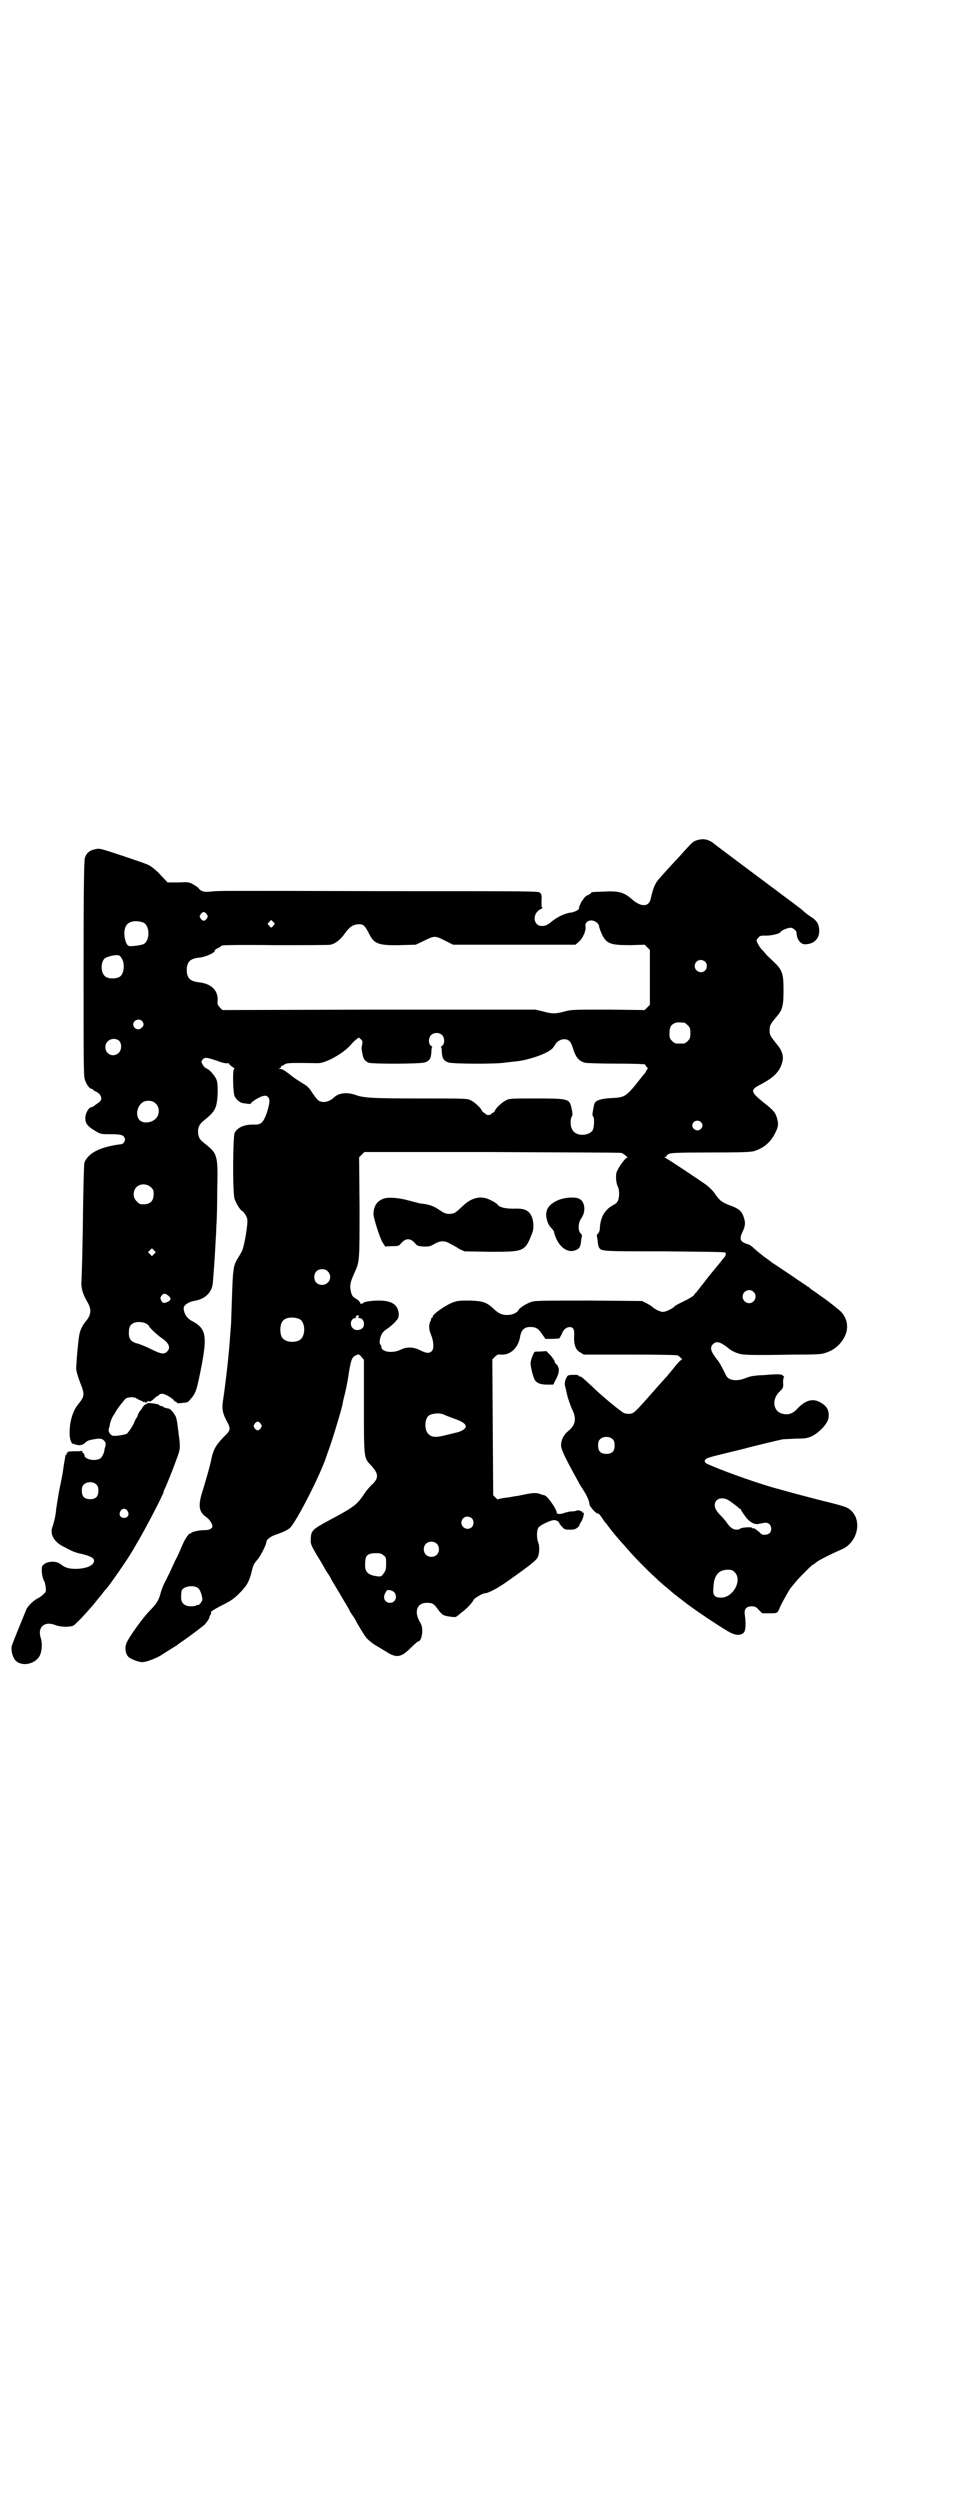 <?xml version="1.0" standalone="no"?>
<!DOCTYPE svg PUBLIC "-//W3C//DTD SVG 20010904//EN"
 "http://www.w3.org/TR/2001/REC-SVG-20010904/DTD/svg10.dtd">
<svg version="1.0" xmlns="http://www.w3.org/2000/svg"
 width="1105pt" height="2870pt" viewBox="0 0 1105 2870"
 preserveAspectRatio="xMidYMid meet">
<g transform="translate(0,2870) scale(0.5,-0.5)"
fill="#000000" stroke="none">
<path d="M1605 3812 c-12 -3 -13 -4 -34 -27 -8 -9 -16 -18 -19 -21 -7 -7 -34
-37 -39 -43 -8 -9 -13 -21 -18 -44 -4 -20 -23 -20 -44 -1 -17 15 -30 19 -63
17 -28 -1 -30 -1 -30 -3 0 -1 -3 -3 -7 -5 -4 -1 -8 -5 -10 -8 -2 -3 -4 -6 -5
-7 -1 -1 -7 -15 -6 -15 2 -3 -10 -9 -17 -10 -13 -1 -30 -9 -42 -18 -14 -11
-17 -13 -26 -13 -21 0 -23 30 -2 39 3 2 5 3 3 3 -2 0 -2 4 -2 15 1 12 0 16 -3
19 -3 4 -10 4 -355 4 -404 1 -382 1 -402 -1 -16 -2 -23 1 -29 9 -2 2 -7 5 -12
8 -9 5 -12 5 -34 4 l-24 0 -17 18 c-9 10 -21 19 -25 21 -4 3 -32 12 -61 22
-52 17 -53 18 -64 15 -12 -2 -20 -9 -23 -20 -2 -5 -3 -71 -3 -254 0 -218 0
-247 3 -255 4 -12 11 -21 16 -21 1 0 3 -1 3 -2 0 -1 3 -3 6 -4 3 -1 8 -5 10
-8 5 -8 3 -14 -7 -20 -3 -2 -7 -5 -8 -6 -2 -1 -4 -2 -5 -2 -6 0 -14 -14 -14
-25 0 -12 5 -19 22 -29 13 -8 13 -8 36 -8 25 0 31 -2 33 -11 1 -5 -4 -12 -9
-12 -48 -6 -75 -20 -84 -42 -1 -4 -2 -37 -3 -92 -1 -98 -3 -167 -4 -182 -1
-13 3 -28 13 -45 11 -18 10 -31 -4 -47 -4 -4 -12 -19 -13 -26 -3 -10 -8 -69
-8 -83 1 -6 4 -17 9 -30 11 -28 11 -31 -5 -51 -13 -16 -20 -43 -19 -69 0 -10
5 -23 8 -21 1 1 2 1 2 0 0 -1 4 -2 10 -3 8 0 10 1 15 5 7 6 7 6 23 9 13 2 18
1 23 -6 2 -3 2 -6 1 -11 -1 -3 -2 -6 -2 -7 0 -6 -5 -17 -9 -20 -11 -8 -37 -3
-37 7 0 1 -1 4 -3 5 -2 1 -2 3 -2 5 1 1 1 1 -1 0 -1 -1 -9 -1 -18 -1 -9 0 -16
-1 -15 -2 1 -1 0 -2 -1 -2 -1 0 -2 -1 -1 -2 1 -1 0 -2 -1 -2 -1 0 -1 -1 -2 -2
0 -2 0 -5 -1 -7 0 -2 -2 -11 -3 -19 -3 -21 -3 -20 -10 -54 -3 -17 -6 -36 -7
-43 -1 -15 -5 -30 -8 -39 -8 -19 4 -38 29 -49 6 -3 13 -7 16 -8 3 -2 13 -5 23
-7 19 -5 27 -9 27 -15 0 -11 -16 -18 -40 -19 -17 0 -26 2 -37 11 -9 7 -26 7
-36 1 -7 -5 -7 -6 -7 -16 0 -10 3 -21 7 -27 0 -2 2 -7 2 -12 1 -8 1 -10 -5
-15 -3 -3 -9 -8 -14 -10 -9 -5 -20 -15 -25 -24 -4 -10 -31 -75 -34 -85 -2 -8
1 -22 6 -30 11 -17 42 -15 56 4 7 9 9 30 5 43 -9 26 8 41 33 31 13 -5 34 -5
42 -1 3 2 11 10 18 17 7 8 15 16 18 20 3 3 9 10 13 15 4 5 7 9 8 10 1 1 5 6 9
11 4 6 8 10 9 11 6 6 50 69 60 87 4 6 8 14 10 17 17 28 62 114 62 119 0 1 1 4
3 8 4 8 20 48 27 68 8 20 8 26 6 45 -1 8 -3 22 -4 31 -1 9 -3 19 -5 22 -4 8
-12 17 -16 17 -5 1 -10 2 -12 4 -1 1 -3 2 -5 2 -2 0 -4 1 -4 2 -1 3 -28 6 -28
4 0 -1 -1 -2 -3 -2 -1 0 -4 -2 -6 -5 -2 -3 -5 -8 -7 -10 -2 -2 -4 -6 -5 -9 -1
-3 -2 -6 -4 -8 -1 -2 -3 -5 -4 -8 -2 -7 -14 -25 -18 -28 -8 -3 -29 -6 -33 -4
-6 3 -10 10 -8 16 1 3 2 6 2 7 1 8 5 18 9 24 3 4 5 8 5 8 0 2 19 27 23 30 5 4
22 4 25 0 2 -1 5 -3 8 -4 3 -1 6 -3 8 -4 2 -2 2 -1 1 1 -1 2 0 1 2 -1 2 -2 3
-3 3 -2 0 2 2 3 4 4 2 0 4 0 4 -1 0 -1 3 1 8 5 4 4 9 8 10 8 2 1 4 2 4 3 0 1
3 2 7 2 6 0 25 -11 27 -16 0 -1 2 -2 3 -2 2 0 3 -1 3 -2 0 -2 4 -2 13 -1 11 1
13 1 18 8 13 14 15 21 26 77 13 68 10 86 -20 102 -13 6 -21 18 -21 31 0 6 11
14 23 16 26 4 42 19 44 42 2 24 5 66 6 90 1 14 2 33 2 41 1 8 2 44 2 79 2 83
1 86 -28 109 -10 8 -13 11 -15 19 -3 14 0 25 12 34 27 22 30 28 32 62 0 19 0
25 -3 33 -4 9 -16 23 -23 25 -2 1 -6 4 -8 8 -4 7 -4 7 -1 12 5 6 9 6 35 -3 10
-4 20 -6 22 -5 2 0 4 0 4 -1 0 -1 3 -4 7 -7 5 -3 7 -5 5 -5 -4 0 -3 -54 1 -63
5 -9 12 -15 21 -16 14 -2 16 -2 16 -1 0 3 17 14 26 17 8 2 9 2 13 -1 6 -5 5
-14 -2 -37 -8 -22 -13 -27 -27 -27 -24 1 -40 -6 -47 -19 -4 -10 -5 -138 0
-152 3 -9 13 -26 17 -27 4 -2 11 -13 12 -19 2 -11 -7 -65 -13 -75 -2 -4 -7
-12 -10 -17 -9 -15 -10 -26 -12 -84 -1 -30 -2 -57 -2 -60 0 -3 -1 -15 -2 -27
-3 -48 -10 -107 -16 -149 -4 -23 -2 -33 8 -52 10 -18 9 -21 -8 -37 -17 -18
-23 -28 -28 -52 -2 -12 -10 -39 -18 -66 -13 -39 -11 -53 8 -66 6 -4 13 -15 13
-20 0 -5 -7 -9 -16 -9 -15 0 -34 -4 -34 -8 0 -1 -1 -1 -1 0 -2 2 -12 -12 -17
-24 -3 -7 -10 -24 -18 -39 -7 -15 -14 -31 -17 -36 -2 -5 -6 -12 -8 -16 -2 -4
-5 -12 -7 -18 -5 -20 -10 -28 -26 -44 -16 -16 -51 -65 -54 -76 -4 -11 -1 -25
6 -31 7 -5 24 -12 32 -11 8 0 29 8 41 15 12 8 35 22 38 24 1 1 6 5 11 8 9 6
40 29 42 31 1 1 3 2 5 4 5 2 15 16 16 20 0 2 1 5 3 7 1 3 2 5 1 5 -5 0 10 9
32 20 12 6 21 12 31 22 18 18 23 26 29 47 5 21 5 21 15 33 7 8 20 34 20 40 0
5 9 12 20 16 18 6 26 10 33 15 14 11 74 128 86 169 1 3 3 8 4 11 6 15 28 87
32 105 0 3 3 15 6 27 3 12 7 34 9 49 5 28 7 33 17 37 5 2 6 2 11 -4 l6 -7 0
-105 c0 -121 0 -120 15 -136 20 -21 20 -31 1 -48 -3 -3 -10 -11 -14 -17 -18
-27 -23 -31 -81 -62 -39 -21 -42 -24 -43 -41 -1 -14 0 -16 16 -43 9 -14 16
-27 16 -27 0 -1 3 -5 6 -10 3 -4 8 -12 10 -17 11 -18 15 -25 25 -42 15 -25 15
-25 16 -28 1 -2 4 -7 7 -11 3 -4 8 -12 10 -17 13 -22 16 -27 22 -35 4 -4 13
-12 20 -16 7 -4 18 -11 25 -15 23 -15 34 -14 56 8 9 9 17 16 19 16 4 0 8 12 8
23 0 9 -1 14 -6 22 -13 23 -6 43 16 43 13 0 16 -1 26 -15 4 -6 10 -12 13 -13
4 -3 29 -6 29 -4 1 1 6 4 11 9 12 8 26 23 29 30 2 4 21 15 26 15 8 0 32 13 54
29 51 36 63 46 67 53 4 8 5 24 2 33 -5 12 -4 30 0 36 5 6 28 17 36 17 4 0 8
-2 10 -4 2 -2 3 -4 2 -4 0 0 2 -3 6 -7 6 -7 7 -7 18 -7 10 0 13 1 18 5 3 3 5
5 4 5 -1 0 1 3 4 8 5 7 8 23 5 21 -1 -1 -2 0 -2 1 0 2 -10 6 -13 4 -1 -1 -6
-2 -11 -2 -5 0 -12 -2 -16 -3 -10 -4 -19 -4 -19 0 0 8 -23 41 -29 40 0 0 -4 1
-7 2 -9 4 -17 4 -37 0 -9 -2 -19 -4 -21 -4 -2 0 -10 -2 -18 -3 -8 -1 -16 -2
-18 -3 -3 0 -5 -1 -5 -2 0 0 -2 1 -5 4 l-6 6 -1 156 -1 156 6 6 c5 5 8 6 13 5
22 -2 41 15 45 42 3 17 12 23 29 21 9 -1 14 -5 22 -17 l7 -10 16 0 16 1 5 9
c4 11 10 16 17 17 10 1 13 -5 12 -20 -1 -20 3 -32 14 -38 l8 -5 106 0 c75 0
107 -1 110 -2 6 -4 12 -10 9 -10 -2 0 -9 -7 -16 -16 -7 -9 -15 -18 -17 -21 -2
-2 -11 -12 -20 -22 -58 -66 -57 -65 -69 -65 -7 0 -11 1 -17 6 -14 10 -50 40
-68 58 -23 21 -24 22 -28 22 -2 0 -3 1 -2 2 2 2 -20 2 -24 0 -5 -4 -9 -17 -7
-24 1 -3 3 -12 5 -21 2 -9 7 -22 10 -30 12 -23 10 -38 -7 -52 -11 -9 -16 -19
-17 -31 -1 -11 8 -29 44 -94 2 -3 5 -8 7 -11 8 -12 14 -26 14 -32 0 -6 17 -24
20 -22 1 1 5 -4 9 -10 4 -6 8 -12 10 -13 1 -2 5 -7 8 -11 8 -10 12 -16 41 -48
20 -24 72 -75 91 -89 3 -3 6 -5 7 -6 1 -2 30 -24 39 -31 31 -23 86 -59 100
-66 12 -6 24 -6 30 1 4 5 5 20 2 41 -2 13 4 19 16 19 7 0 10 -1 16 -8 l8 -8
16 0 c19 0 19 0 24 12 3 8 24 46 27 48 1 1 5 6 9 11 8 10 39 41 41 41 1 0 4 2
7 5 6 5 38 21 57 29 38 15 50 67 22 91 -9 7 -10 8 -71 23 -54 14 -61 16 -108
29 -54 16 -119 40 -148 53 -7 3 -8 5 -8 8 2 6 5 7 46 17 21 5 41 10 45 11 10
3 80 20 86 21 3 1 17 1 31 2 23 0 27 1 37 5 17 8 37 29 39 41 3 17 -2 28 -18
37 -17 10 -34 6 -53 -14 -11 -12 -21 -15 -34 -12 -22 5 -26 33 -7 51 8 8 9 9
8 21 0 7 1 12 2 12 2 0 -3 5 -6 6 -6 1 -18 1 -38 -1 -28 -1 -34 -3 -47 -8 -16
-6 -33 -5 -40 4 -1 1 -5 9 -9 17 -4 8 -10 19 -14 23 -14 18 -17 27 -9 35 8 8
17 5 35 -9 4 -4 13 -9 19 -11 13 -5 21 -6 134 -4 62 0 63 1 76 6 25 9 45 36
44 59 0 14 -7 28 -18 37 -5 4 -10 8 -11 9 -6 5 -19 15 -35 26 -9 7 -19 13 -21
15 -2 2 -4 4 -5 4 -1 0 -3 1 -4 3 -2 1 -7 4 -11 7 -4 3 -8 5 -9 6 -1 1 -13 9
-28 19 -15 10 -28 19 -29 19 -1 1 -10 8 -20 15 -9 7 -20 16 -24 20 -4 4 -10 8
-15 9 -16 5 -18 12 -10 28 6 13 7 20 3 32 -4 14 -10 20 -28 27 -22 8 -27 12
-37 26 -5 8 -13 16 -22 23 -14 10 -89 60 -94 62 -2 1 -2 2 1 2 2 0 3 1 2 2 0
1 2 3 6 5 6 2 18 3 96 3 75 0 90 1 99 3 22 7 37 19 48 40 8 15 9 22 5 36 -4
13 -8 18 -31 36 -31 25 -31 29 -5 42 28 15 42 28 48 50 4 13 0 27 -12 41 -16
20 -17 22 -17 33 0 11 2 14 17 32 13 15 15 25 15 60 0 40 -3 47 -27 69 -5 5
-12 11 -14 14 -2 3 -6 7 -9 10 -5 5 -12 18 -12 21 0 1 2 4 4 6 3 4 5 5 15 5
12 -1 34 4 36 8 2 4 17 10 23 10 6 0 14 -7 14 -12 0 -14 9 -26 19 -26 21 0 34
13 33 33 -1 14 -5 21 -19 30 -6 4 -14 10 -16 12 -2 3 -24 19 -48 37 -59 44
-158 118 -160 120 -10 8 -21 11 -34 8z m-1130 -171 c3 -5 3 -5 0 -10 -2 -3 -5
-5 -7 -5 -2 0 -5 2 -7 5 -3 5 -3 5 0 10 2 3 5 5 7 5 2 0 5 -2 7 -5z m153 -26
c-4 -6 -5 -6 -10 0 -4 4 -4 4 1 9 l4 4 4 -4 c5 -4 5 -5 1 -9z m744 6 c2 -2 4
-5 4 -6 0 -2 2 -9 5 -16 11 -26 20 -29 67 -29 l33 1 6 -6 6 -6 0 -63 0 -63 -6
-6 -6 -6 -83 1 c-80 0 -85 0 -100 -4 -21 -6 -31 -6 -51 0 l-17 4 -359 0 -360
-1 -6 6 c-5 6 -6 7 -5 16 1 24 -15 39 -45 42 -18 2 -26 10 -26 28 0 18 8 26
26 28 16 1 41 12 38 17 0 0 3 3 7 5 5 2 9 5 9 6 1 1 40 2 123 1 66 0 124 0
127 1 11 2 24 12 34 27 11 15 19 20 33 20 9 0 13 -4 23 -24 11 -21 21 -25 70
-24 l36 1 17 8 c26 13 27 13 49 2 l20 -10 140 0 141 0 7 6 c9 7 18 26 16 36
-2 13 15 19 27 8z m-1043 1 c16 -7 16 -43 0 -50 -9 -3 -28 -5 -33 -4 -9 4 -14
32 -7 45 5 12 23 15 40 9z m-55 -76 c1 0 4 -3 6 -7 7 -11 5 -33 -3 -40 -7 -7
-28 -7 -35 -1 -11 8 -11 32 -2 41 4 4 23 9 29 8 2 0 5 -1 5 -1z m1346 -14 c5
-5 5 -15 0 -20 -9 -9 -24 -2 -24 10 0 8 6 14 14 14 3 0 8 -2 10 -4z m-1294
-136 c5 -5 5 -11 0 -15 -7 -8 -18 -4 -20 6 -1 10 13 16 20 9z m1246 -4 c1 0 5
-3 8 -6 5 -5 6 -7 6 -18 0 -11 -1 -13 -6 -18 -6 -6 -7 -6 -18 -6 -11 0 -12 0
-18 6 -5 5 -6 7 -6 17 0 14 3 20 12 24 5 2 8 2 22 1z m-557 -28 c7 -6 7 -20 1
-25 -3 -2 -4 -3 -3 -3 1 0 2 -5 2 -12 1 -14 4 -19 14 -23 8 -4 111 -4 129 -1
6 1 18 2 26 3 26 2 72 17 84 29 2 1 5 6 7 9 4 8 13 13 21 13 10 0 15 -5 19
-17 7 -24 14 -33 29 -37 4 -1 36 -2 73 -2 38 0 65 -1 65 -2 0 -1 2 -4 4 -6 2
-2 3 -4 2 -4 -1 0 -2 -2 -3 -4 -1 -2 -3 -6 -6 -9 -3 -3 -12 -15 -20 -25 -21
-25 -26 -28 -53 -29 -24 -1 -37 -5 -40 -12 -2 -5 -2 -8 -5 -24 0 -2 0 -5 2 -7
3 -4 2 -26 -2 -32 -9 -11 -31 -13 -42 -3 -3 2 -6 8 -7 12 -2 8 -1 22 2 24 2 1
1 12 -2 23 -5 17 -8 18 -81 18 -54 0 -61 0 -68 -4 -9 -4 -24 -18 -26 -24 -1
-2 -3 -4 -5 -5 -2 -1 -4 -2 -4 -3 0 -1 -3 -2 -6 -2 -3 0 -6 1 -6 2 0 1 -2 2
-4 3 -2 1 -4 3 -5 5 -2 6 -17 20 -26 24 -7 4 -15 4 -112 4 -110 0 -133 1 -152
8 -20 7 -39 5 -50 -6 -11 -10 -25 -13 -35 -7 -3 2 -9 10 -14 17 -8 13 -11 16
-28 26 -11 7 -21 14 -24 17 -10 8 -18 13 -23 13 -5 1 -5 1 -1 1 2 1 4 3 4 4 0
2 1 3 1 2 1 0 3 0 5 2 6 5 12 5 79 4 17 0 55 21 73 40 5 6 12 13 15 15 l5 4 5
-4 c4 -4 4 -5 3 -12 -1 -5 -2 -10 -1 -12 0 -2 1 -6 2 -11 1 -9 6 -16 14 -19
10 -3 121 -3 130 1 10 4 13 9 14 23 0 7 1 12 2 12 1 0 0 1 -3 3 -6 4 -6 18 0
24 6 7 19 7 25 1z m-742 -13 c7 -6 7 -21 0 -28 -12 -12 -31 -4 -31 13 0 16 19
24 31 15z m85 -145 c9 -8 9 -26 0 -34 -10 -11 -31 -12 -38 -3 -8 9 -6 27 4 37
8 9 26 9 34 0z m1252 -42 c5 -5 5 -11 0 -16 -10 -10 -27 5 -16 16 4 4 12 4 16
0z m-183 -71 c5 -1 17 -11 14 -11 -5 0 -23 -26 -25 -35 -2 -10 0 -26 4 -33 3
-6 3 -22 0 -30 -2 -4 -5 -8 -10 -10 -21 -11 -31 -29 -32 -55 0 -4 -2 -9 -4
-11 -2 -2 -3 -4 -3 -4 0 -1 1 -6 2 -12 0 -7 2 -14 3 -16 6 -9 5 -9 151 -9 86
-1 138 -1 139 -3 3 -2 1 -8 -4 -13 -2 -3 -27 -33 -35 -43 -9 -12 -26 -33 -28
-36 -2 -1 -4 -3 -4 -5 -2 -3 -16 -11 -33 -19 -6 -3 -13 -7 -14 -9 -6 -5 -19
-11 -25 -11 -6 0 -19 6 -25 12 -1 1 -7 5 -13 8 l-10 5 -120 1 c-84 0 -123 0
-130 -2 -12 -2 -32 -15 -34 -20 -2 -5 -13 -11 -24 -11 -12 -1 -22 3 -34 15
-15 14 -24 17 -53 18 -19 0 -28 0 -36 -3 -17 -5 -50 -28 -50 -34 0 -2 -1 -3
-2 -3 -1 0 -2 -1 -2 -1 1 -1 0 -5 -2 -8 -3 -8 -3 -17 2 -29 7 -17 7 -33 2 -38
-6 -6 -13 -5 -27 2 -16 8 -31 8 -45 1 -19 -9 -44 -5 -44 7 0 2 -1 4 -2 5 -3 2
-2 13 2 22 2 5 7 10 13 14 5 3 13 10 18 15 9 10 9 11 9 20 -2 21 -16 30 -46
30 -17 0 -36 -3 -36 -6 0 -1 -2 -1 -4 -1 -2 0 -3 0 -3 1 1 2 -2 6 -12 12 -6 4
-7 7 -9 15 -3 14 -1 22 8 42 12 27 12 23 12 150 l-1 116 6 6 6 6 293 0 c161
-1 295 -1 297 -2z m-1080 -79 c5 -5 6 -7 6 -16 0 -15 -8 -23 -23 -23 -9 0 -11
1 -16 7 -9 8 -9 23 -1 32 9 9 24 9 34 0z m7 -153 l-5 -5 -4 4 -5 5 4 4 5 5 4
-4 5 -5 -4 -4z m399 -40 c12 -12 3 -31 -13 -31 -11 0 -18 7 -18 18 0 11 7 18
18 18 6 0 9 -1 13 -5z m978 -47 c10 -9 3 -26 -10 -26 -8 0 -15 7 -15 15 0 13
16 20 25 11z m-1344 -9 c7 -6 6 -10 -2 -14 -8 -4 -12 -3 -15 4 -2 4 -2 6 1 10
4 6 9 6 16 0z m436 -49 c-1 -1 -1 -2 2 -2 11 0 15 -17 7 -24 -7 -5 -16 -5 -21
0 -9 8 -5 24 6 24 2 0 3 1 1 1 -2 1 -1 2 1 4 3 2 4 2 5 0 1 -1 1 -3 -1 -3z
m-136 -4 c16 -7 16 -43 -1 -50 -15 -6 -34 -2 -39 9 -4 8 -4 24 0 32 5 12 23
15 40 9z m-351 -11 c3 -2 6 -4 6 -5 0 -3 19 -21 28 -27 18 -12 23 -23 14 -32
-7 -7 -14 -6 -36 5 -10 5 -24 11 -31 13 -16 4 -21 10 -21 25 0 13 3 19 12 23
8 3 21 2 28 -2z m684 -209 c2 -1 12 -5 23 -9 18 -6 27 -12 27 -18 0 -5 -8 -10
-17 -13 -4 -1 -17 -4 -29 -7 -23 -6 -33 -5 -40 3 -9 8 -9 32 0 41 7 6 26 8 36
3z m-421 -21 c3 -5 3 -5 0 -10 -2 -3 -5 -5 -7 -5 -2 0 -5 2 -7 5 -3 5 -3 5 0
10 2 3 5 5 7 5 2 0 5 -2 7 -5z m809 -36 c3 -3 4 -7 4 -14 0 -13 -6 -19 -19
-19 -13 0 -19 6 -19 19 0 7 1 11 4 14 7 8 23 8 30 0z m-1186 -104 c3 -3 4 -7
4 -14 0 -13 -6 -19 -19 -19 -13 0 -19 6 -19 19 0 7 1 11 4 14 7 8 23 8 30 0z
m1449 -34 c6 -3 19 -13 25 -18 1 -2 3 -3 4 -3 1 0 2 -1 2 -2 0 -1 4 -7 9 -14
9 -13 21 -21 31 -19 18 4 21 4 26 -1 5 -5 5 -15 0 -20 -4 -4 -15 -5 -19 -2 -1
1 -5 5 -9 8 -4 3 -8 6 -9 5 -2 0 -3 0 -3 1 0 3 -27 1 -28 -2 0 -1 -4 -2 -8 -2
-8 0 -15 5 -23 17 -2 3 -8 10 -12 14 -11 11 -15 18 -15 25 0 14 14 20 29 13z
m-1378 -26 c5 -8 1 -16 -8 -16 -9 0 -13 8 -8 16 2 3 5 5 8 5 3 0 6 -2 8 -5z
m791 -17 c5 -5 5 -15 0 -20 -9 -9 -24 -2 -24 10 0 8 6 14 14 14 3 0 8 -2 10
-4z m-81 -58 c7 -6 7 -19 1 -25 -6 -7 -19 -7 -25 -1 -7 6 -7 19 -1 25 6 7 19
7 25 1z m-122 -27 c6 -4 6 -6 6 -19 0 -14 -1 -16 -6 -23 -5 -7 -6 -7 -15 -6
-22 3 -29 11 -27 31 0 17 6 22 24 22 11 0 14 -1 18 -5z m807 -39 c18 -18 -4
-58 -31 -58 -16 0 -20 5 -18 24 1 27 12 40 33 40 9 0 11 -1 16 -6z m-1233 -36
c5 -4 9 -16 10 -26 0 -4 -8 -15 -11 -13 -1 1 -2 0 -3 -1 -1 -1 -6 -2 -12 -2
-15 0 -23 7 -23 21 0 6 1 12 1 14 3 11 27 15 38 7z m451 -10 c8 -10 2 -24 -10
-24 -12 0 -18 12 -10 24 3 6 4 6 10 5 3 0 8 -3 10 -5z"/>
<path d="M881 2988 c-15 -6 -22 -16 -23 -34 -1 -8 14 -54 20 -65 l7 -11 15 1
c15 0 16 0 21 6 11 13 22 13 33 0 4 -5 6 -6 19 -7 13 0 15 0 25 6 14 8 24 8
37 0 6 -3 15 -8 21 -12 l11 -5 59 -1 c79 0 80 0 97 44 4 10 3 29 -3 40 -7 12
-16 16 -41 15 -19 0 -30 3 -35 8 -2 4 -13 10 -22 14 -20 8 -40 2 -58 -15 -17
-16 -20 -19 -32 -19 -8 0 -12 2 -21 8 -16 11 -26 14 -46 16 -4 1 -16 4 -27 7
-22 6 -45 8 -57 4z"/>
<path d="M1281 2984 c-20 -9 -28 -21 -26 -38 2 -11 5 -19 12 -26 3 -3 6 -7 6
-10 8 -31 30 -49 50 -40 8 3 11 8 12 22 1 6 2 11 2 12 0 0 -1 2 -3 4 -7 7 -6
25 2 36 10 14 8 36 -4 43 -10 6 -36 4 -51 -3z"/>
<path d="M1228 2636 c-2 -2 -8 -16 -9 -24 -1 -6 5 -33 10 -41 5 -7 14 -10 28
-10 l14 0 6 12 c9 16 9 28 0 36 -2 2 -3 4 -3 6 0 1 -4 7 -9 13 l-10 10 -13 -1
c-7 0 -13 0 -14 -1z"/>
</g>
</svg>
